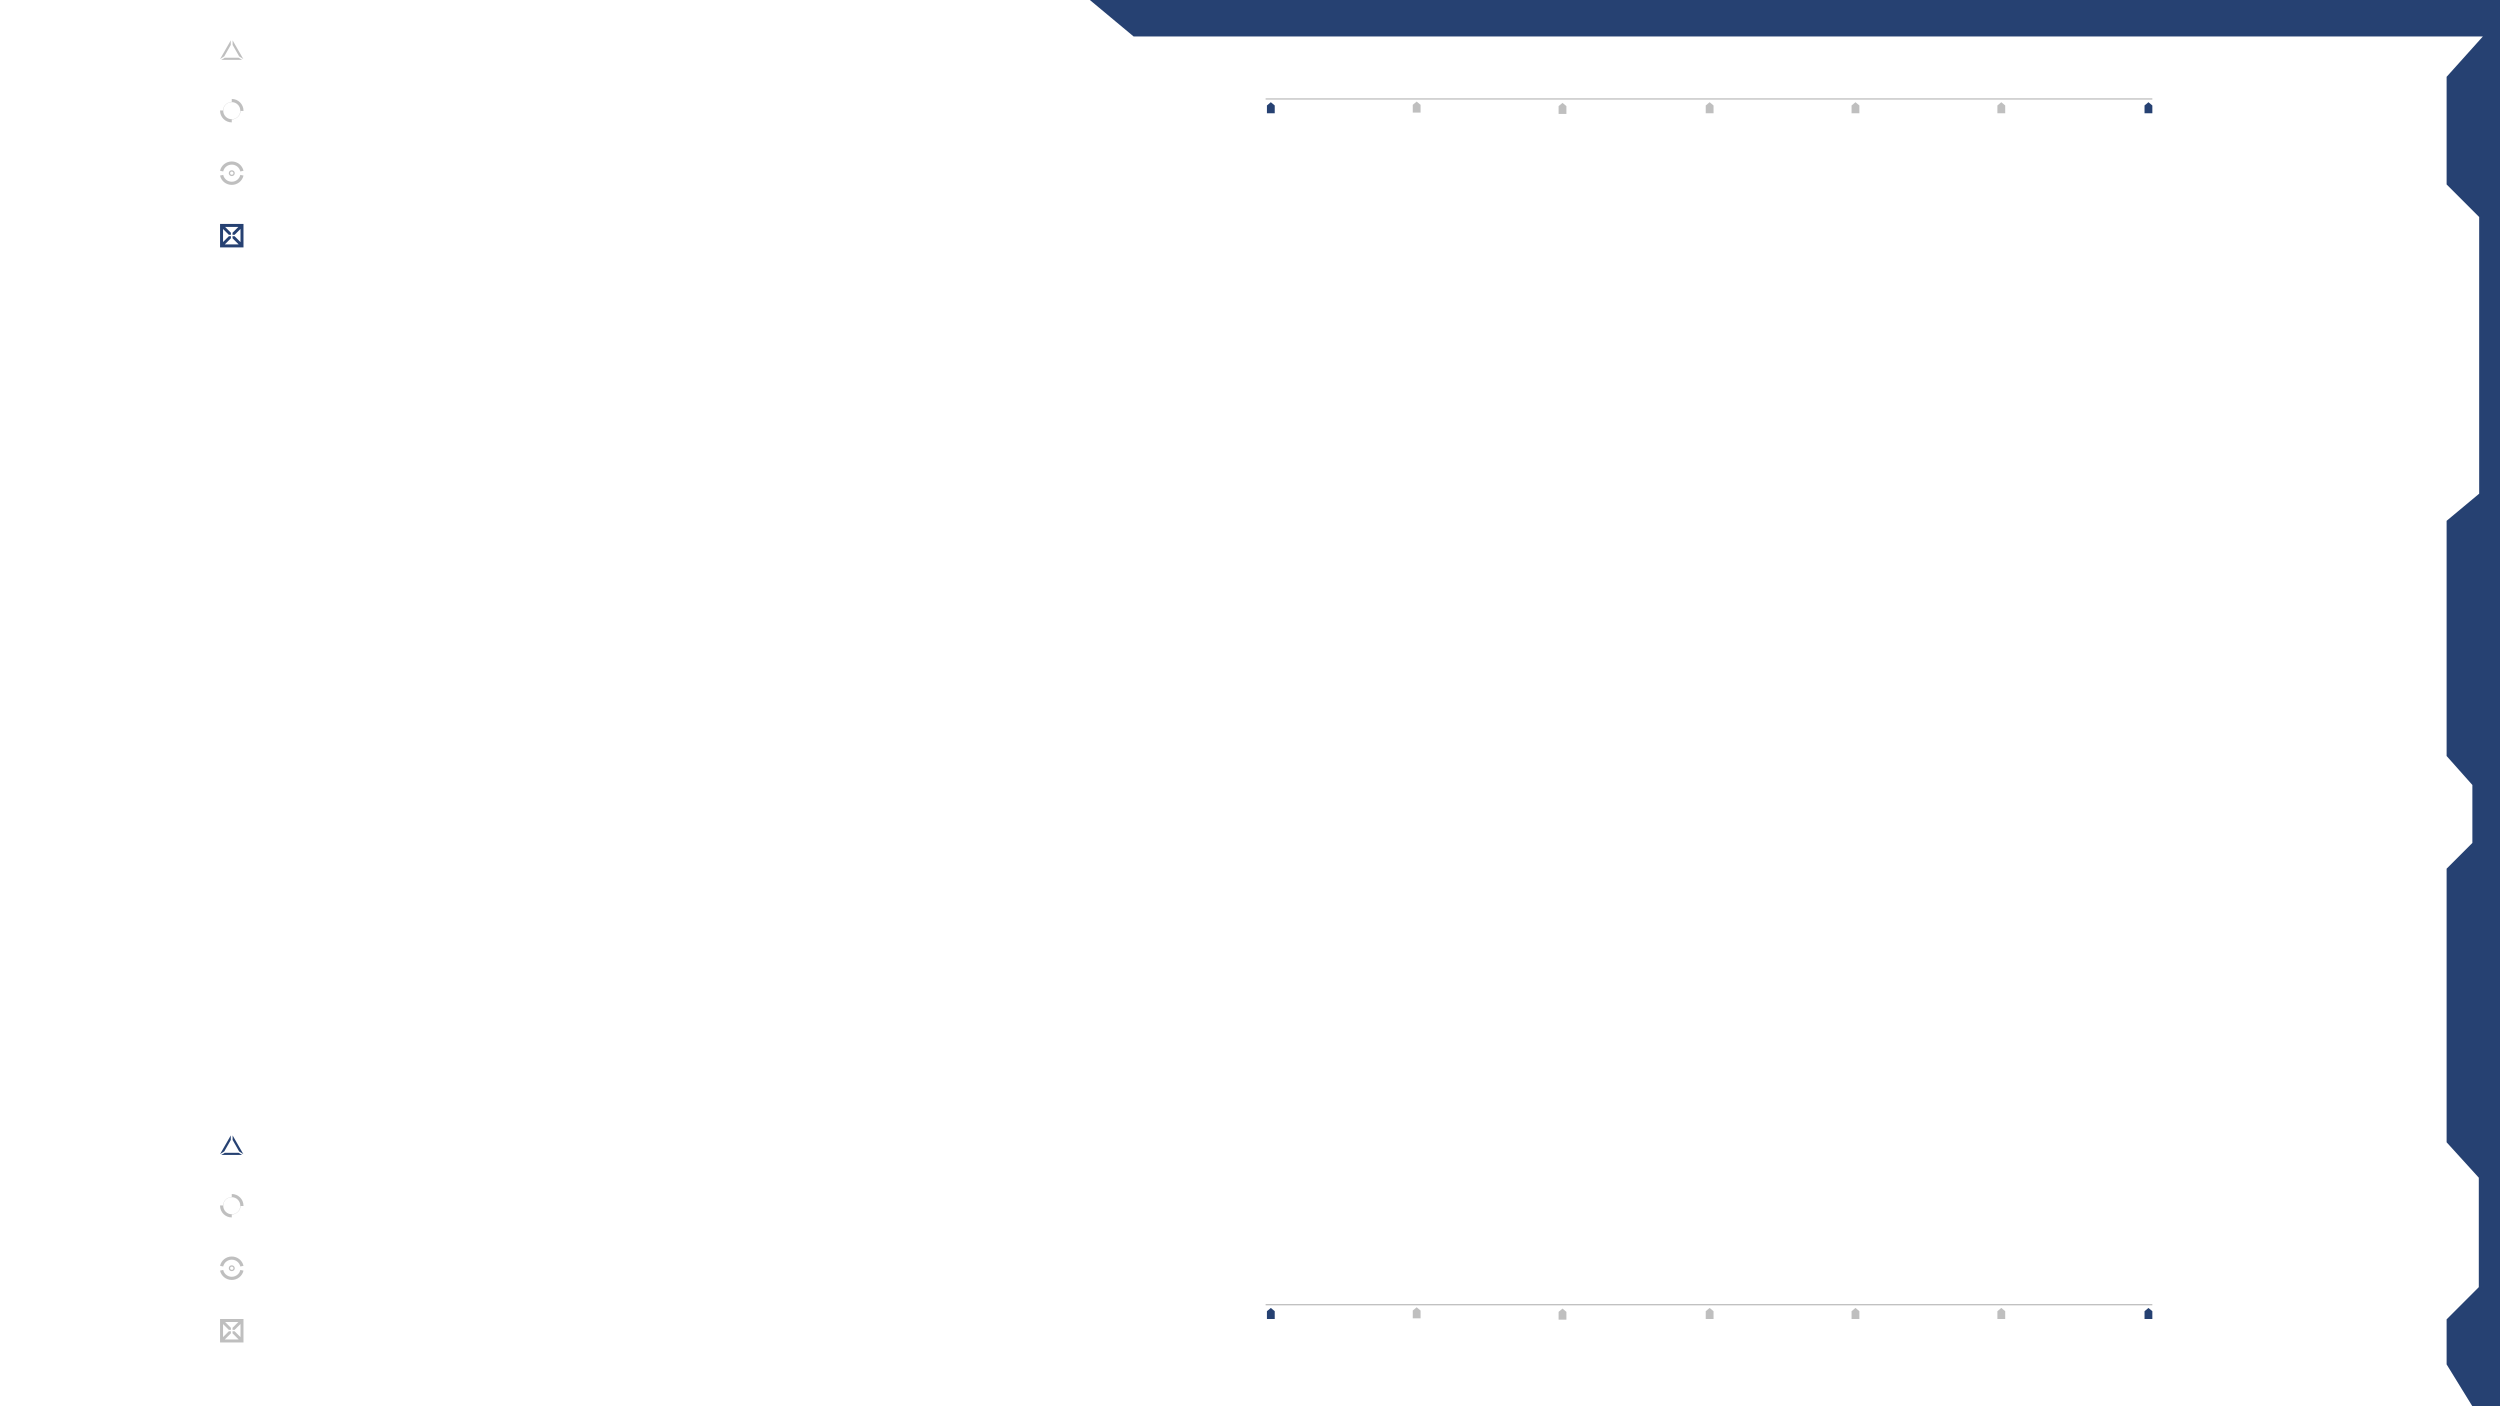 <svg width="1920" height="1080" viewBox="0 0 1920 1080" fill="none" xmlns="http://www.w3.org/2000/svg">
<g clip-path="url(#clip0_194_3324)">
<path d="M1920 13.358L1932 0H1999.83L2020.66 16.666H2162.32L2220.65 74.997H2291.48L2345.65 20.832H2383.15L2403.98 0H2437.31L2474.81 37.498V335.403L2462.31 349.986H2383.15L2299.82 262.489H2262.32L2067.81 457H2141.06L2175.67 491.611V872.333L1963.06 1080H1898.78L1879 1047.86V1013.25L1903.72 988.527V904.473L1879 877.277V667.139L1898.78 647.361V602.861L1879 580.611V399.986L1904 379.153V166.661L1879 141.661V59L1906.85 28H870.61L837 0H1920V13.358Z" fill="#264172"/>
<path d="M169 886.386L177.246 872V875.509L172.246 884.281L169 886.386Z" fill="#264172"/>
<path d="M186.895 886.386L178.649 872V875.509L183.649 884.281L186.895 886.386Z" fill="#264172"/>
<path d="M183.21 885.333L186.017 887H169.877L172.684 885.333H183.21Z" fill="#264172"/>
<path opacity="0.25" d="M178.003 917C182.972 917.002 187 921.03 187 926C187 926.063 186.996 926.125 186.995 926.188H184.75C184.751 926.223 184.831 928.643 182.783 930.69C180.635 932.838 178.019 932.751 178 932.75V935C173.029 935 169 930.971 169 926C169 925.938 169.004 925.877 169.005 925.815H171.253C171.253 925.815 171.156 923.375 173.219 921.312C175.375 919.156 178.003 919.253 178.003 919.253V917ZM178 919.438C174.376 919.438 171.438 922.376 171.438 926C171.438 929.624 174.376 932.562 178 932.562C181.624 932.562 184.562 929.624 184.562 926C184.562 922.376 181.624 919.438 178 919.438Z" fill="black"/>
<path opacity="0.25" d="M187 1031H169V1013H187V1031ZM177.35 1019.76V1021.35H175.764L171.298 1016.88V1026.88L175.764 1022.41H177.35V1024L172.643 1028.7H183.292L178.585 1024V1022.41H180.171L184.702 1026.94V1016.82L180.171 1021.35H178.585V1019.76L183.051 1015.3H172.884L177.35 1019.76Z" fill="black"/>
<g opacity="0.25">
<path d="M178 972.25C179.003 972.25 179.798 973.043 179.798 974C179.798 974.957 179.003 975.75 178 975.75C176.997 975.75 176.202 974.957 176.202 974C176.202 973.043 176.997 972.25 178 972.25Z" stroke="black"/>
<path d="M171.435 975.323C172.06 978.313 174.762 980.562 178 980.562C181.238 980.562 183.94 978.313 184.565 975.323L186.999 975.834C186.134 979.925 182.434 983 178 983C173.566 983 169.865 979.925 169 975.834L171.435 975.323ZM178 965C182.434 965 186.134 968.075 186.999 972.165L184.565 972.676C183.94 969.686 181.238 967.438 178 967.438C174.762 967.438 172.06 969.686 171.435 972.676L169 972.165C169.865 968.074 173.566 965 178 965Z" fill="black"/>
</g>
<g opacity="0.25">
<path d="M169 45.386L177.246 31V34.509L172.246 43.281L169 45.386Z" fill="black"/>
<path d="M186.895 45.386L178.649 31V34.509L183.649 43.281L186.895 45.386Z" fill="black"/>
<path d="M183.21 44.333L186.017 46H169.877L172.684 44.333H183.21Z" fill="black"/>
</g>
<path opacity="0.25" d="M178.003 76C182.972 76.002 187 80.03 187 85C187 85.063 186.996 85.125 186.995 85.188H184.75C184.751 85.222 184.831 87.643 182.783 89.69C180.635 91.838 178.019 91.751 178 91.75V94C173.029 94 169 89.971 169 85C169 84.938 169.004 84.877 169.005 84.815H171.253C171.253 84.815 171.156 82.375 173.219 80.312C175.375 78.156 178.003 78.253 178.003 78.253V76ZM178 78.438C174.376 78.438 171.438 81.376 171.438 85C171.438 88.624 174.376 91.562 178 91.562C181.624 91.562 184.562 88.624 184.562 85C184.562 81.376 181.624 78.438 178 78.438Z" fill="black"/>
<path d="M187 190H169V172H187V190ZM177.35 178.764V180.349H175.764L171.298 175.883V185.876L175.764 181.41H177.35V182.996L172.643 187.702H183.292L178.585 182.996V181.41H180.171L184.702 185.941V175.817L180.171 180.349H178.585V178.764L183.051 174.298H172.884L177.35 178.764Z" fill="#264172"/>
<g opacity="0.25">
<path d="M178 131.25C179.003 131.25 179.798 132.043 179.798 133C179.798 133.957 179.003 134.75 178 134.75C176.997 134.75 176.202 133.957 176.202 133C176.202 132.043 176.997 131.25 178 131.25Z" stroke="black"/>
<path d="M171.435 134.323C172.06 137.313 174.762 139.562 178 139.562C181.238 139.562 183.94 137.313 184.565 134.323L186.999 134.834C186.134 138.925 182.434 142 178 142C173.566 142 169.865 138.925 169 134.834L171.435 134.323ZM178 124C182.434 124 186.134 127.075 186.999 131.165L184.565 131.676C183.94 128.686 181.238 126.438 178 126.438C174.762 126.438 172.06 128.686 171.435 131.676L169 131.165C169.865 127.074 173.566 124 178 124Z" fill="black"/>
</g>
<path opacity="0.25" d="M972 1002H1653" stroke="black"/>
<path d="M973 1007L976 1004.5L979 1007V1013H973V1007Z" fill="#264172"/>
<path opacity="0.25" d="M1085 1006.5L1088 1004L1091 1006.5V1012.5H1085V1006.5Z" fill="black"/>
<path opacity="0.25" d="M1197 1007.5L1200 1005L1203 1007.5V1013.5H1197V1007.5Z" fill="black"/>
<path opacity="0.25" d="M1310 1007L1313 1004.5L1316 1007V1013H1310V1007Z" fill="black"/>
<path opacity="0.25" d="M1422 1007L1425 1004.5L1428 1007V1013H1422V1007Z" fill="black"/>
<path opacity="0.25" d="M1534 1007L1537 1004.5L1540 1007V1013H1534V1007Z" fill="black"/>
<path d="M1647 1007L1650 1004.5L1653 1007V1013H1647V1007Z" fill="#264172"/>
<path opacity="0.25" d="M972 76H1653" stroke="black"/>
<path d="M973 81L976 78.5L979 81V87H973V81Z" fill="#264172"/>
<path opacity="0.25" d="M1085 80.5L1088 78L1091 80.5V86.5H1085V80.5Z" fill="black"/>
<path opacity="0.25" d="M1197 81.5L1200 79L1203 81.5V87.5H1197V81.5Z" fill="black"/>
<path opacity="0.25" d="M1310 81L1313 78.5L1316 81V87H1310V81Z" fill="black"/>
<path opacity="0.25" d="M1422 81L1425 78.5L1428 81V87H1422V81Z" fill="black"/>
<path opacity="0.25" d="M1534 81L1537 78.5L1540 81V87H1534V81Z" fill="black"/>
<path d="M1647 81L1650 78.5L1653 81V87H1647V81Z" fill="#264172"/>
</g>
<defs>
<clipPath id="clip0_194_3324">
<rect width="1920" height="1080" fill="white"/>
</clipPath>
</defs>
</svg>
